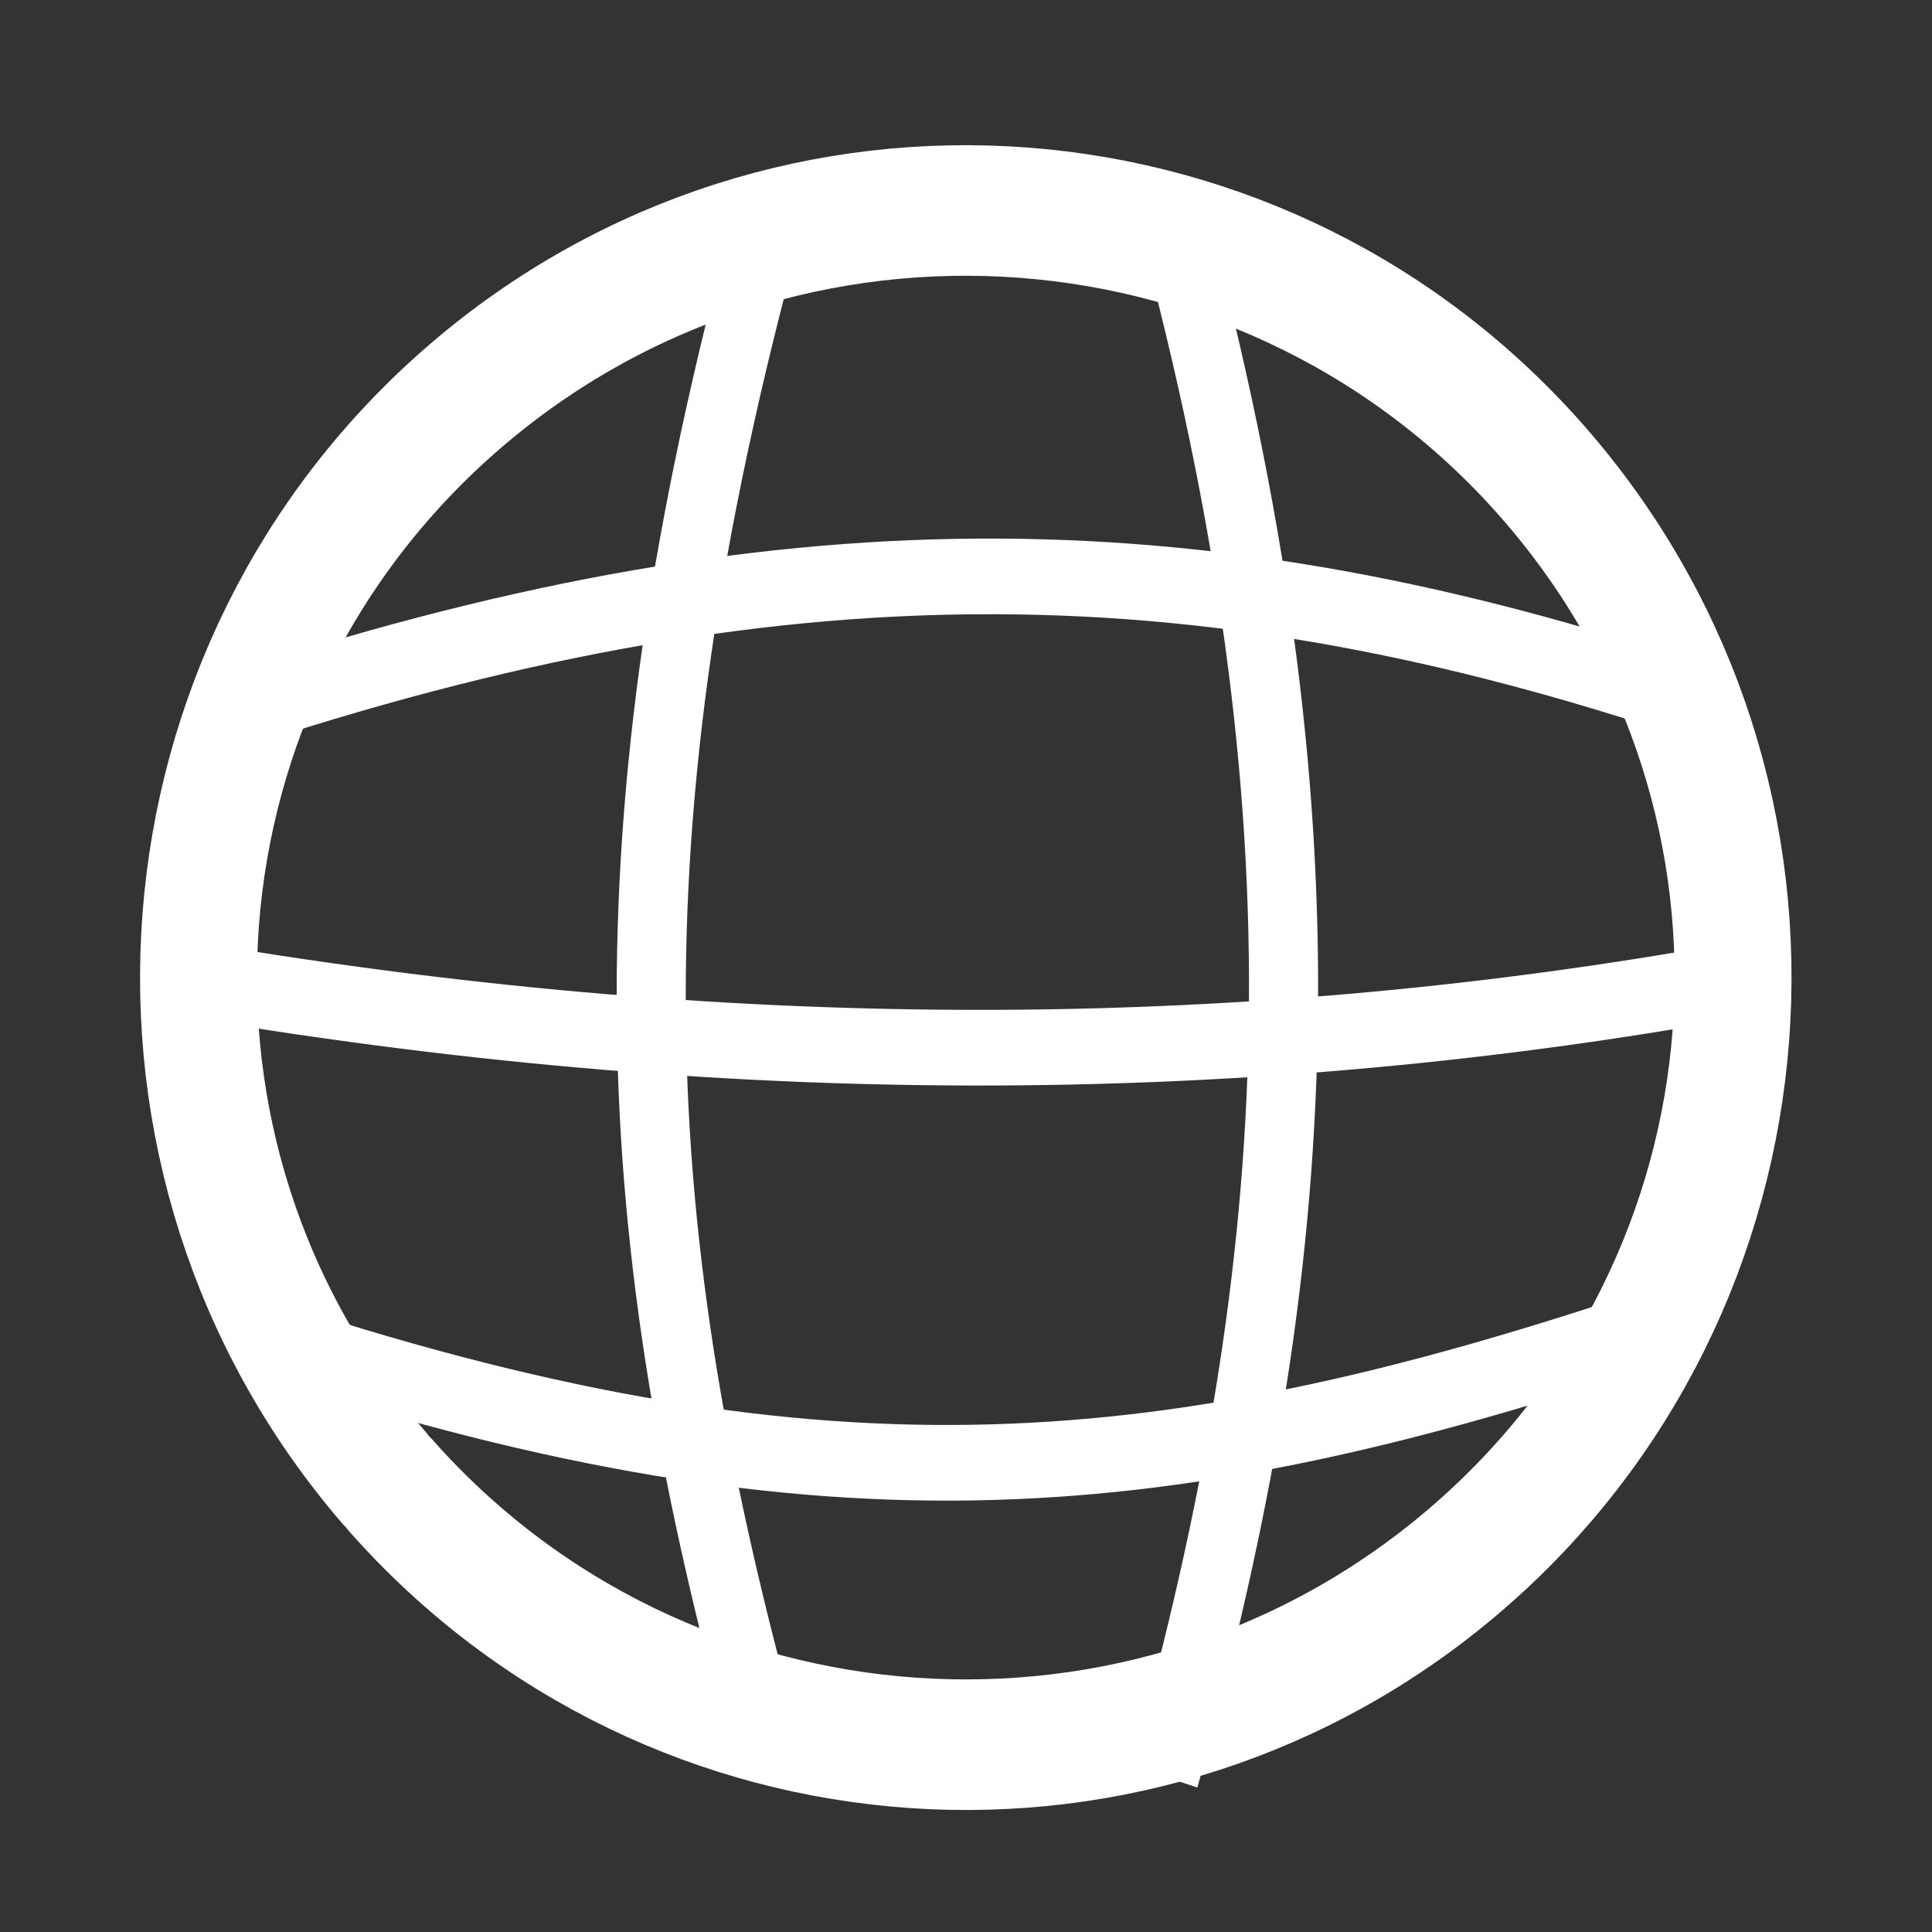 <?xml version="1.0" encoding="UTF-8" standalone="no"?>
<!-- Created with Inkscape (http://www.inkscape.org/) -->

<svg
   xmlns:dc="http://purl.org/dc/elements/1.1/"
   xmlns:cc="http://creativecommons.org/ns#"
   xmlns:rdf="http://www.w3.org/1999/02/22-rdf-syntax-ns#"
   xmlns:svg="http://www.w3.org/2000/svg"
   xmlns="http://www.w3.org/2000/svg"
   xmlns:sodipodi="http://sodipodi.sourceforge.net/DTD/sodipodi-0.dtd"
   xmlns:inkscape="http://www.inkscape.org/namespaces/inkscape"
   width="64px"
   height="64px"
   id="svg7722"
   version="1.1"
   inkscape:version="0.48.2 r9819"
   sodipodi:docname="web_w.svg">
  <rect width="100%" height="100%" fill="#333333" stroke="none"/>
  <defs
     id="defs7724" />
  <sodipodi:namedview
     id="base"
     pagecolor="#ffffff"
     bordercolor="#666666"
     borderopacity="1.0"
     inkscape:pageopacity="0.0"
     inkscape:pageshadow="2"
     inkscape:zoom="8.8125"
     inkscape:cx="32"
     inkscape:cy="32"
     inkscape:current-layer="layer1"
     showgrid="true"
     inkscape:document-units="px"
     inkscape:grid-bbox="true"
     inkscape:window-width="1280"
     inkscape:window-height="752"
     inkscape:window-x="0"
     inkscape:window-y="0"
     inkscape:window-maximized="1" />
  <g
     id="layer1"
     inkscape:label="Layer 1"
     inkscape:groupmode="layer">
    <g
       id="g4286"
       style="stroke:#ffffff;stroke-opacity:1"
       transform="matrix(2.289,0,0,2.506,-4.526,-2564.637)"
       inkscape:export-filename="/Users/zerha/devel/tw/tas10/tas10box/vendor/assets/images/tas10-icons_16x16.png"
       inkscape:export-xdpi="44.996399"
       inkscape:export-ydpi="44.996399">
      <path
         sodipodi:open="true"
         sodipodi:end="8.7005039"
         sodipodi:start="2.4316976"
         transform="matrix(0.846,0,0,0.863,-6.148,953.042)"
         d="m 16.171,104.158 c -4.724,-4.922 -4.098,-12.34 1.4,-16.57 5.498,-4.229 13.784,-3.668 18.509,1.253 4.724,4.922 4.098,12.34 -1.4,16.57 -5.442,4.187 -13.63,3.685 -18.385,-1.126"
         sodipodi:ry="11.75"
         sodipodi:rx="13.125"
         sodipodi:cy="96.5"
         sodipodi:cx="26.125"
         id="path4264"
         style="fill:none;stroke:#ffffff;stroke-width:2;stroke-linecap:round;stroke-linejoin:round;stroke-miterlimit:4;stroke-opacity:1;stroke-dasharray:none"
         sodipodi:type="arc" />
      <path
         sodipodi:nodetypes="cc"
         inkscape:connector-curvature="0"
         id="path4272"
         d="m 13.081,1026.376 c -2.387,8.024 -2.087,13.306 0,20.152"
         style="fill:none;stroke:#ffffff;stroke-width:1px;stroke-linecap:butt;stroke-linejoin:miter;stroke-opacity:1" />
      <path
         style="fill:none;stroke:#ffffff;stroke-width:1px;stroke-linecap:butt;stroke-linejoin:miter;stroke-opacity:1"
         d="m 4.861,16.002 c 8.023,1.23 15.339,1.126 22.185,0"
         id="path4276"
         inkscape:connector-curvature="0"
         transform="translate(0,1020.362)"
         sodipodi:nodetypes="cc" />
      <path
         sodipodi:nodetypes="cc"
         inkscape:connector-curvature="0"
         id="path4278"
         d="m 5.568,1032.74 c 8.023,-2.387 14.014,-2.175 20.86,-0.088"
         style="fill:none;stroke:#ffffff;stroke-width:1px;stroke-linecap:butt;stroke-linejoin:miter;stroke-opacity:1" />
      <path
         style="fill:none;stroke:#ffffff;stroke-width:1px;stroke-linecap:butt;stroke-linejoin:miter;stroke-opacity:1"
         d="m 6.01,1041.137 c 8.023,2.387 12.953,1.91 19.799,-0.177"
         id="path4280"
         inkscape:connector-curvature="0"
         sodipodi:nodetypes="cc" />
      <path
         style="fill:none;stroke:#ffffff;stroke-width:1px;stroke-linecap:butt;stroke-linejoin:miter;stroke-opacity:1"
         d="m 18.915,1026.199 c 2.387,8.024 1.998,13.837 -0.088,20.683"
         id="path4282"
         inkscape:connector-curvature="0"
         sodipodi:nodetypes="cc" />
    </g>
  </g>
</svg>
